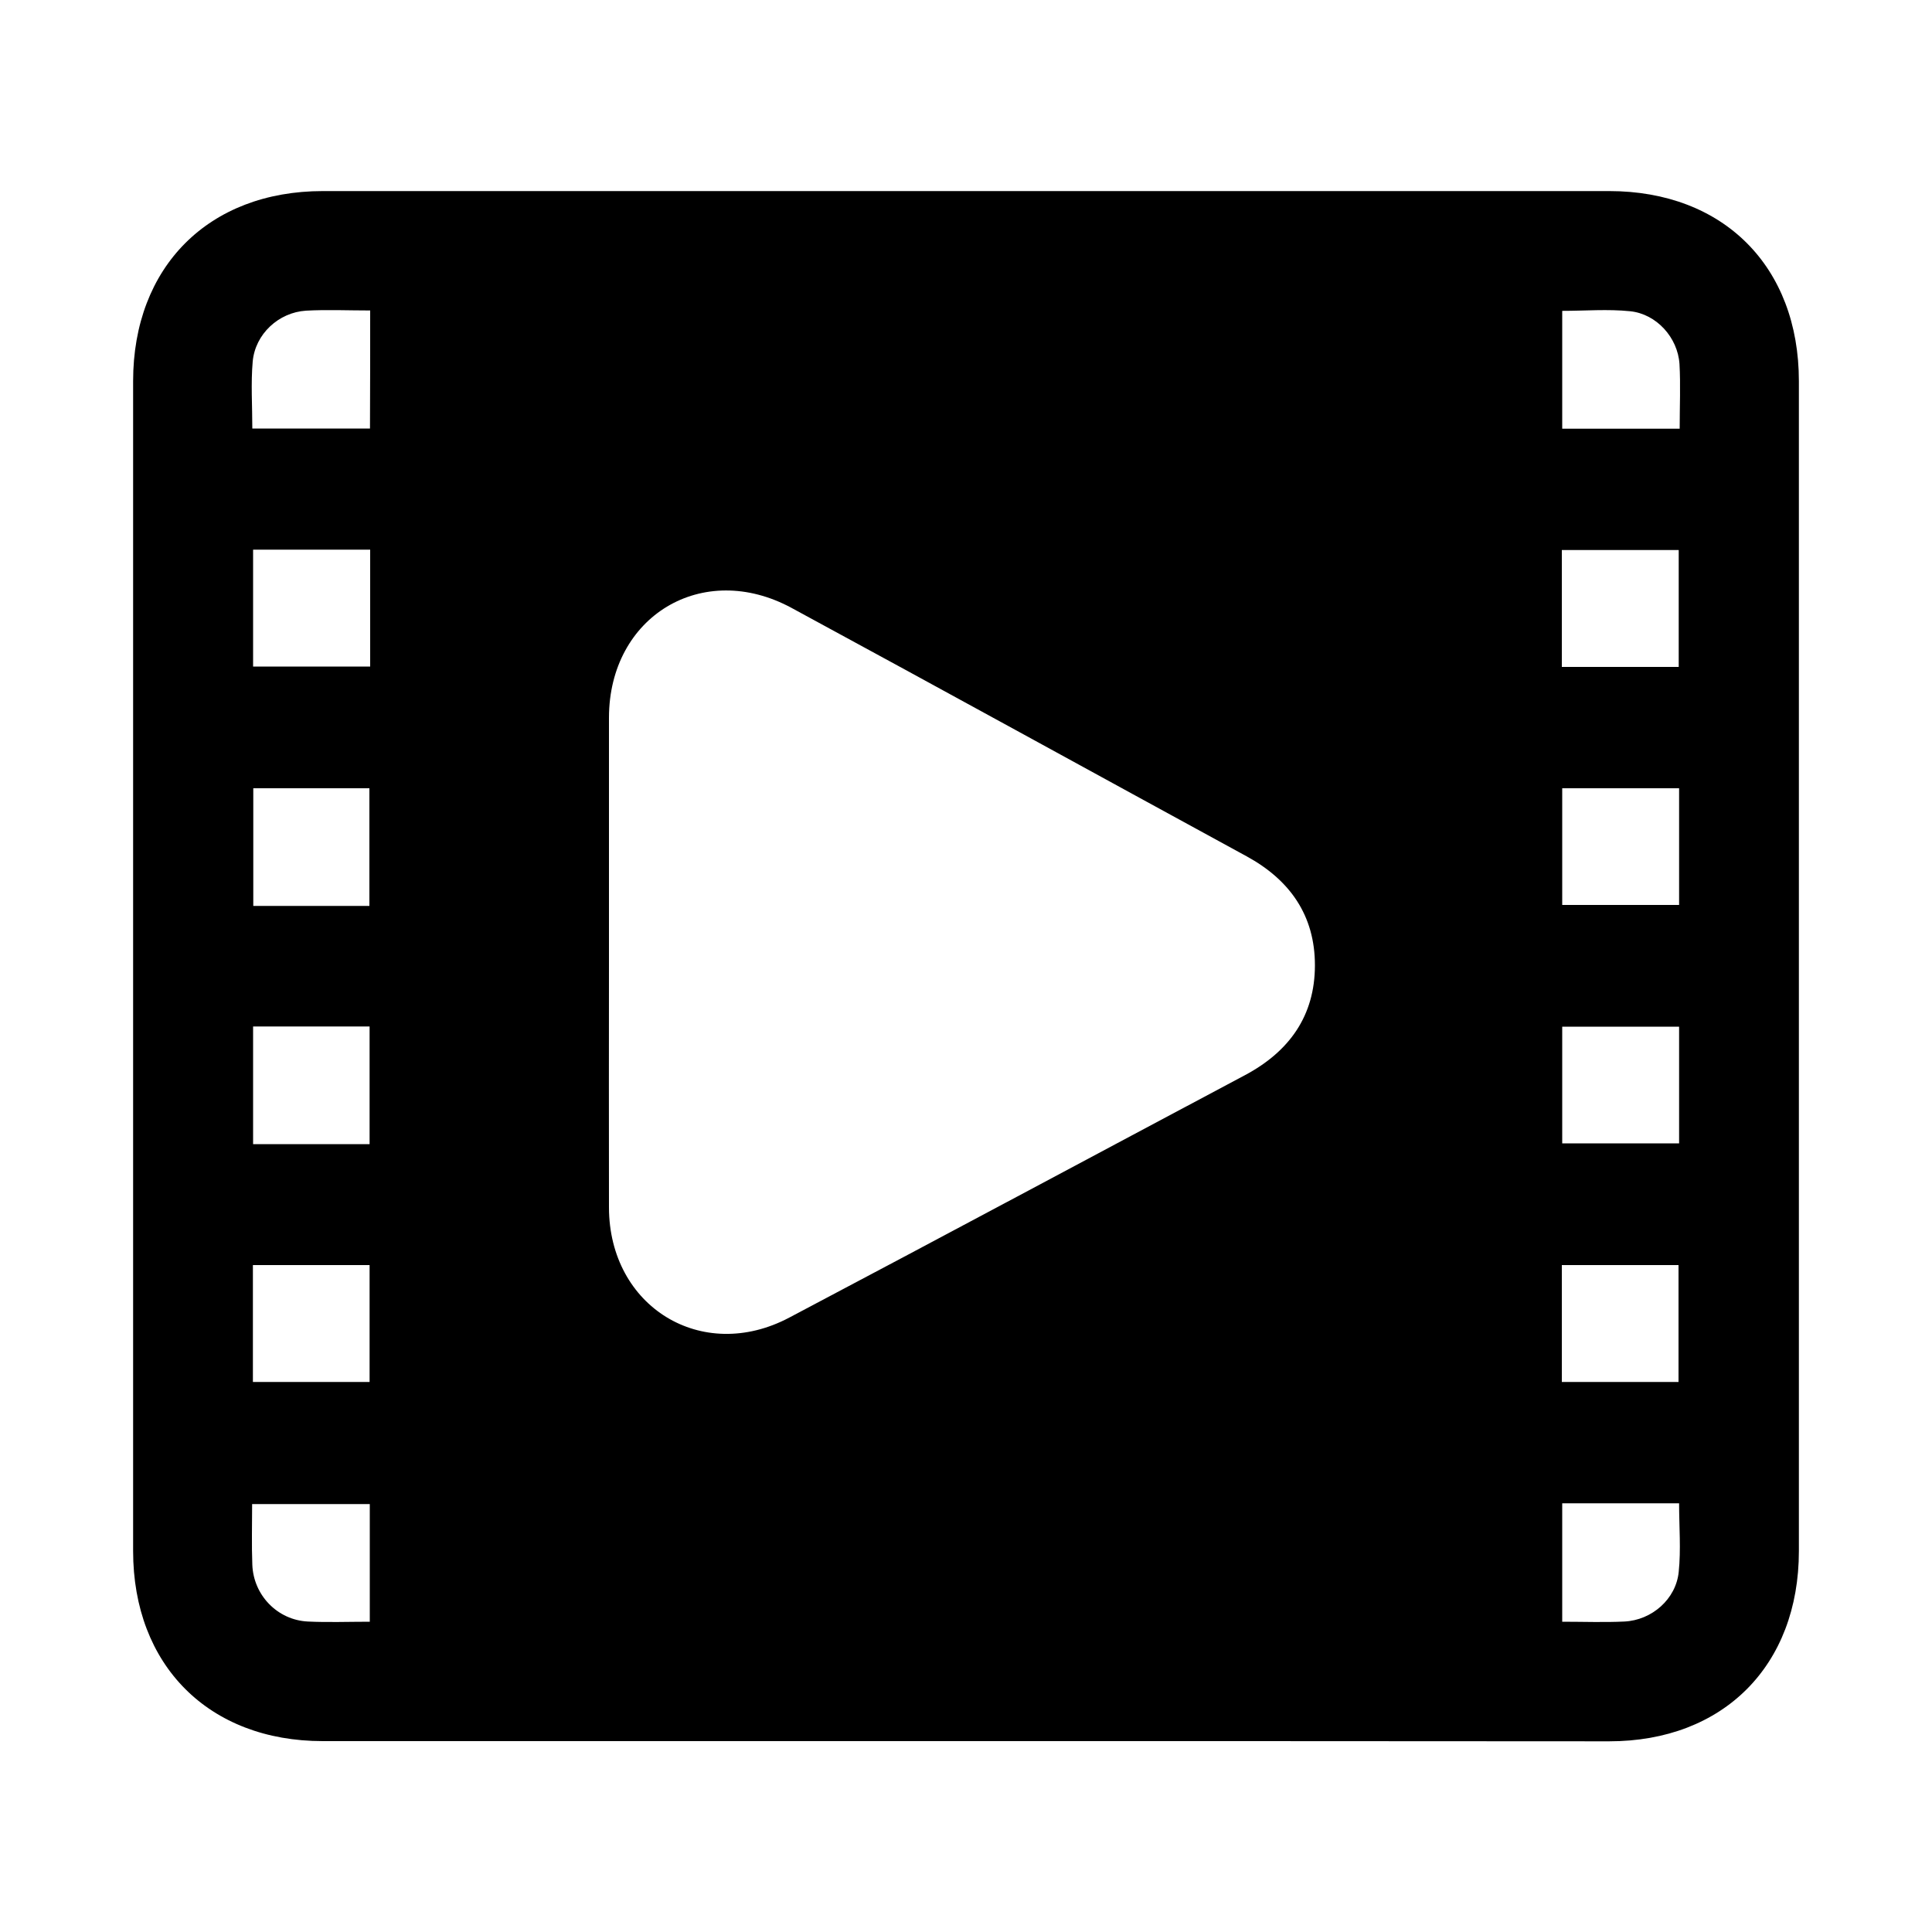 <?xml version="1.0" encoding="utf-8"?>
<!-- Generator: Adobe Illustrator 27.9.1, SVG Export Plug-In . SVG Version: 6.00 Build 0)  -->
<svg version="1.1" id="Capa_1" xmlns="http://www.w3.org/2000/svg" xmlns:xlink="http://www.w3.org/1999/xlink" x="0px" y="0px"
	 viewBox="0 0 1000 1000" style="enable-background:new 0 0 1000 1000;" xml:space="preserve">
<g>
	<path d="M500,901.2c-111,0-221.9,0-332.9,0c-59.1,0-98.2-39.3-98.2-98.4c0-201.8,0-403.7,0-605.5c0-59.2,39.1-98.4,98.2-98.4
		c221.9,0,443.9,0,665.8,0c59.2,0,98.2,39.1,98.2,98.4c0,201.8,0,403.7,0,605.5c0,59.3-39.1,98.5-98.2,98.5
		C721.9,901.2,611,901.2,500,901.2z M315.2,497.7c0,42.4-0.1,84.8,0,127.3c0.1,51.4,48.1,80.9,93.3,57
		c78.8-41.6,157.3-83.7,235.9-125.5c22.9-12.2,36.2-30.7,36.2-56.9c0-25.8-13-44.2-35.4-56.4c-78.5-42.8-156.8-85.9-235.4-128.5
		c-46.1-25-94.5,4.2-94.6,56.7C315.2,413.5,315.2,455.6,315.2,497.7z M191.6,284.5c-20.8,0-40.6,0-60.6,0c0,20.5,0,40.5,0,60.5
		c20.6,0,40.5,0,60.6,0C191.6,324.6,191.6,304.8,191.6,284.5z M808.4,345.2c20.9,0,40.6,0,60.5,0c0-20.5,0-40.5,0-60.5
		c-20.6,0-40.6,0-60.5,0C808.4,305.2,808.4,325,808.4,345.2z M191.2,468.9c0-20.3,0-40.5,0-60.9c-20.3,0-40.2,0-60.1,0
		c0,20.7,0,40.7,0,60.9C151.4,468.9,170.9,468.9,191.2,468.9z M869.1,408c-20.4,0-40.4,0-60.5,0c0,20.6,0,40.6,0,60.4
		c20.6,0,40.6,0,60.5,0C869.1,447.9,869.1,428.1,869.1,408z M191.3,592.2c0-20.9,0-40.9,0-60.9c-20.5,0-40.2,0-60.3,0
		c0,20.5,0,40.5,0,60.9C151.3,592.2,171,592.2,191.3,592.2z M869.1,531.4c-20.4,0-40.4,0-60.5,0c0,20.6,0,40.6,0,60.4
		c20.6,0,40.6,0,60.5,0C869.1,571.3,869.1,551.6,869.1,531.4z M130.9,715.3c20.7,0,40.7,0,60.4,0c0-20.7,0-40.7,0-60.5
		c-20.5,0-40.2,0-60.4,0C130.9,675.1,130.9,694.9,130.9,715.3z M808.4,715.3c20.7,0,40.7,0,60.4,0c0-20.7,0-40.7,0-60.5
		c-20.5,0-40.2,0-60.4,0C808.4,675.1,808.4,694.9,808.4,715.3z M191.6,160.7c-11.6,0-22.4-0.5-33.2,0.1
		c-14.2,0.9-26.3,12.1-27.6,26.3c-1,11.3-0.2,22.9-0.2,34.7c20.6,0,40.6,0,60.9,0C191.6,201.4,191.6,181.7,191.6,160.7z
		 M808.6,778.1c0,20.9,0,40.9,0,61.3c11.2,0,21.7,0.4,32.2-0.1c14.2-0.7,26.7-11.6,28.1-25.7c1.2-11.6,0.2-23.4,0.2-35.5
		C848.7,778.1,828.9,778.1,808.6,778.1z M869.4,221.9c0-11.8,0.5-22.7-0.1-33.5c-0.9-13.7-11.9-25.9-25.5-27.3
		c-11.6-1.2-23.4-0.2-35.2-0.2c0,20.7,0,40.7,0,61C828.9,221.9,848.6,221.9,869.4,221.9z M191.4,839.4c0-21.2,0-41.1,0-60.9
		c-20.6,0-40.6,0-60.9,0c0,10.9-0.3,21.2,0.1,31.4c0.6,15.8,13,28.6,28.7,29.4C169.7,839.8,180.3,839.4,191.4,839.4z"/>
</g>
</svg>
